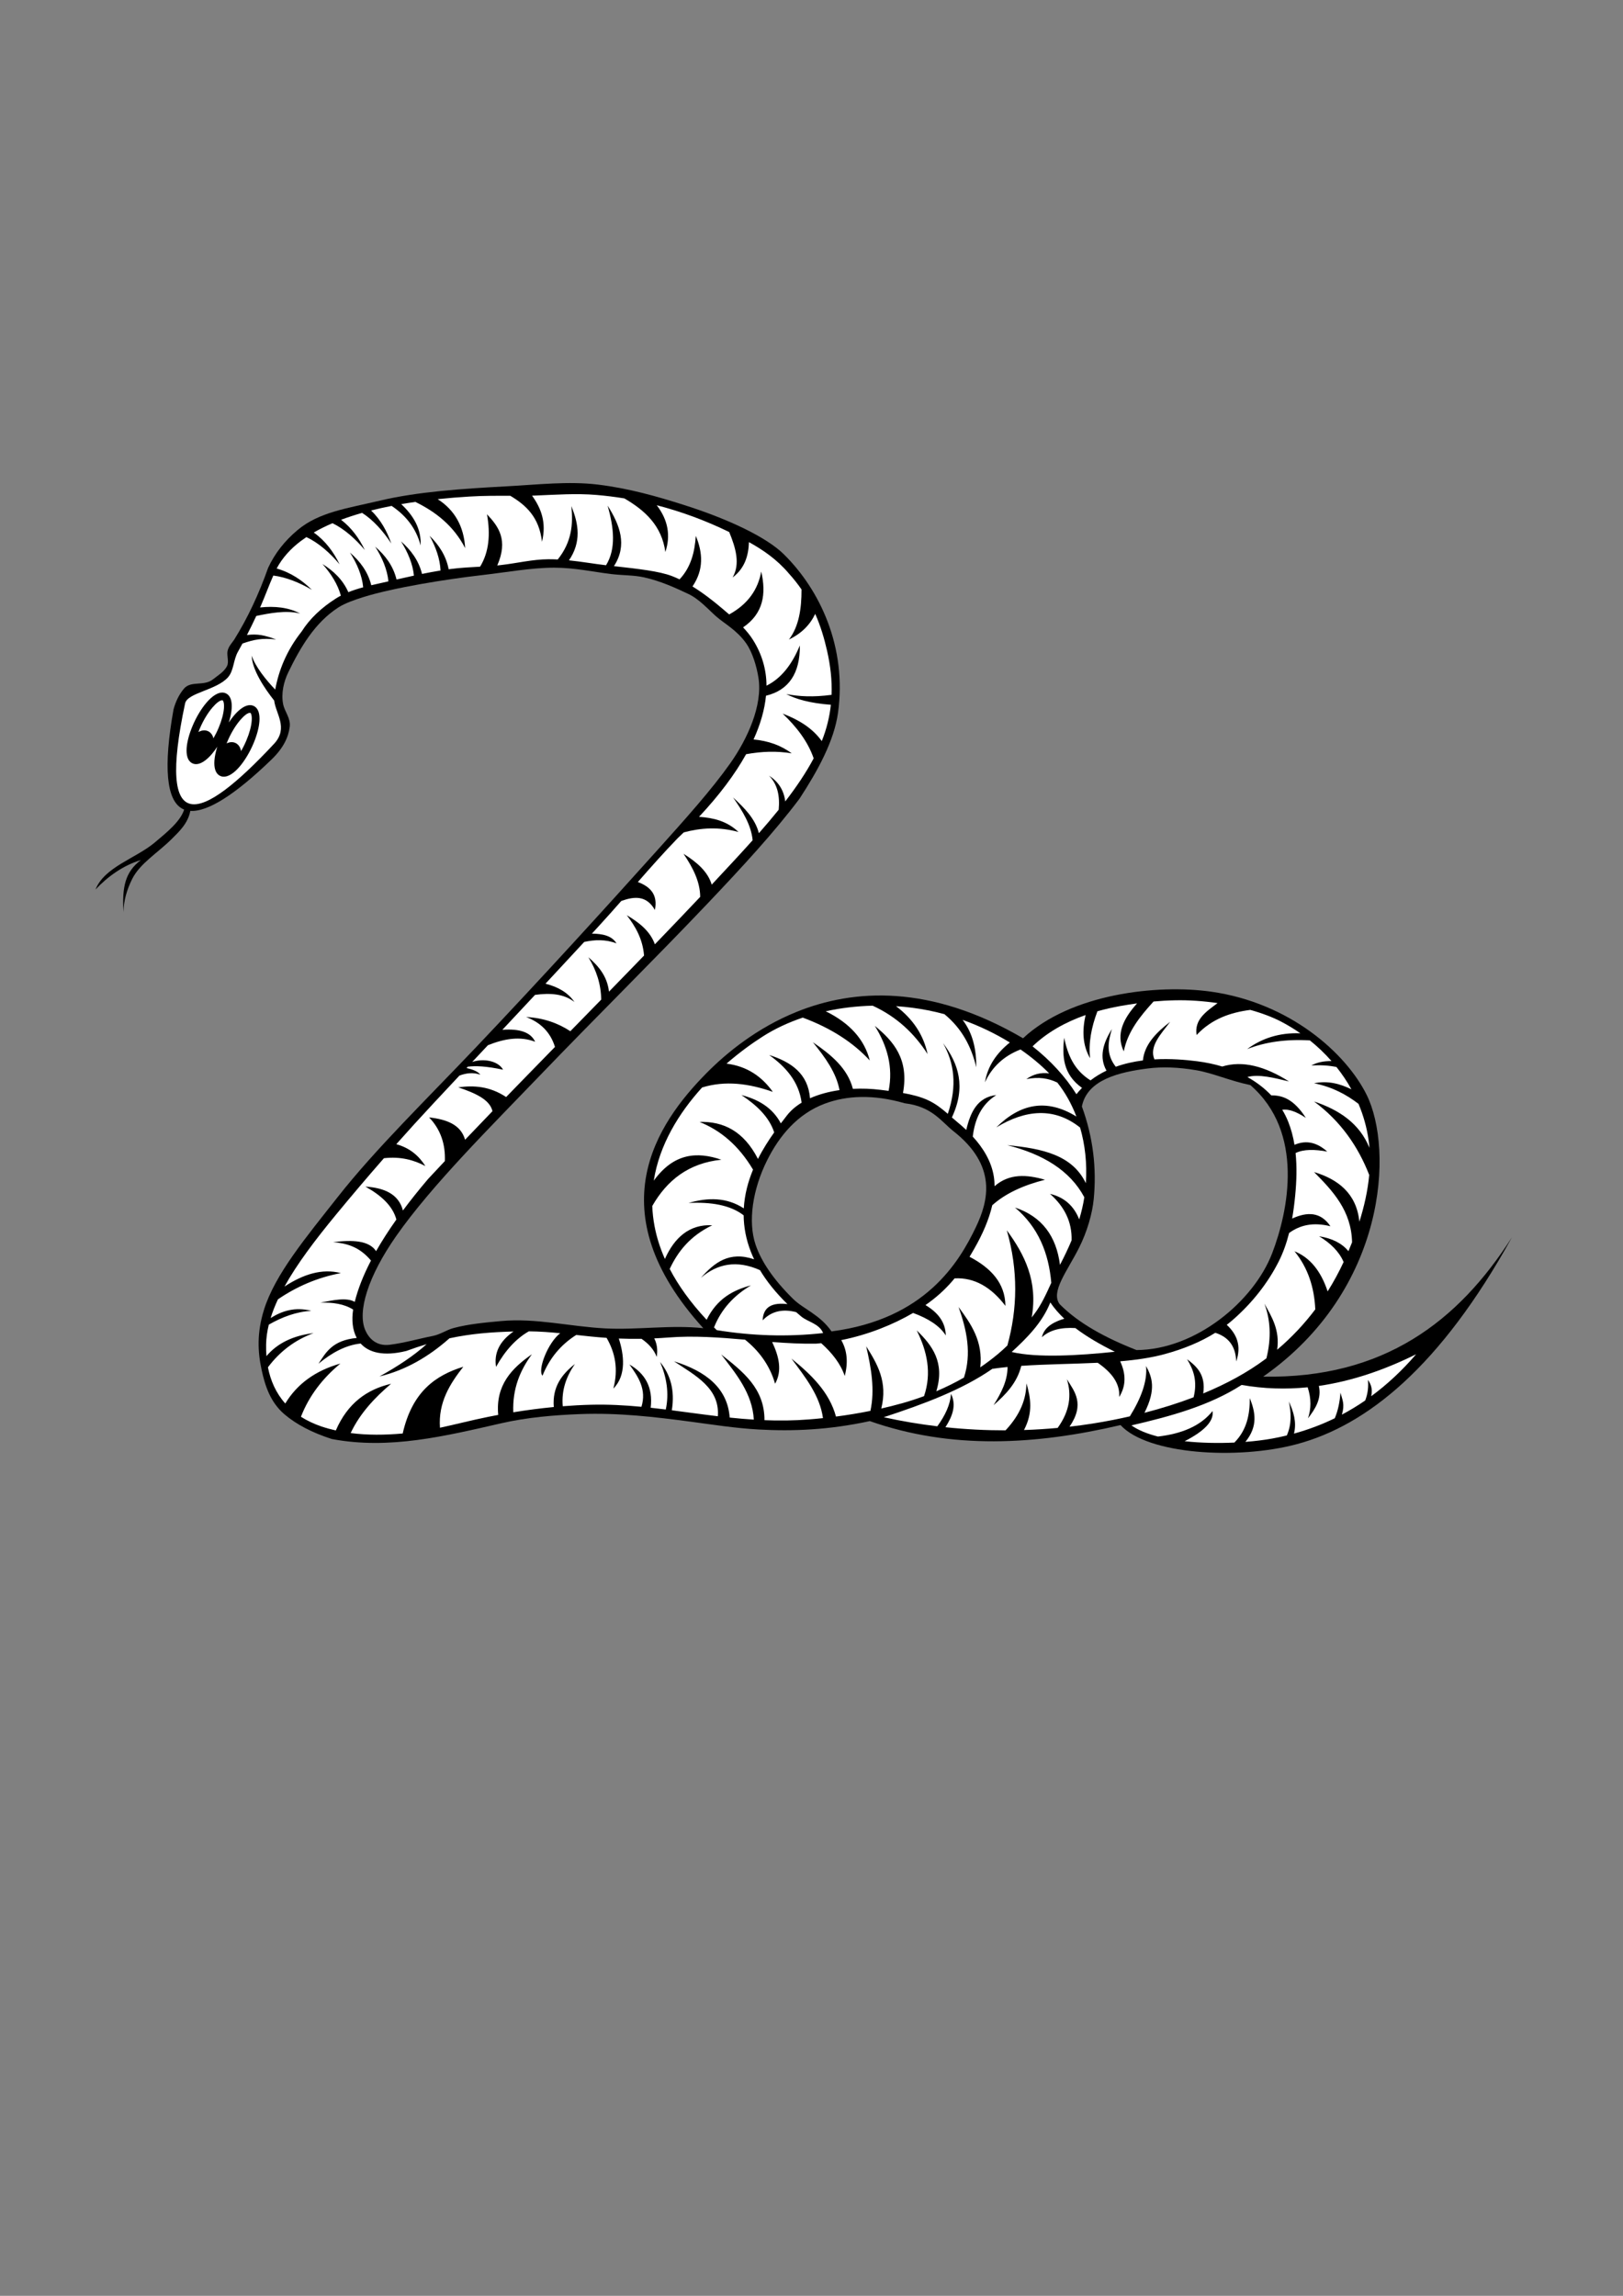 <?xml version='1.0' encoding='utf-8'?>
<svg xmlns="http://www.w3.org/2000/svg" width="210mm" height="297mm" style="shape-rendering:geometricPrecision; text-rendering:geometricPrecision; image-rendering:optimizeQuality; fill-rule:evenodd; clip-rule:evenodd" viewBox="0 0 210 297"><rect x="0" y="0" width="210" height="297" fill="#808080" stroke="none"/> <defs> <style type="text/css">  .fil1 {fill:white} .fil0 {fill:black}  </style> </defs> <g id="Warstwa_x0020_1">  <path class="fil0" d="M163.44 178.091c15.589,0.266 25.238,-7.136 32.187,-18.025 -9.277,16.787 -18.792,24.335 -27.817,26.755 -7.717,2.07 -19.357,1.333 -22.823,-2.465 -11.021,2.578 -21.895,3.192 -32.444,-0.515 -5.312,1.156 -9.989,1.329 -14.359,1.089 -3.085,-0.17 -5.959,-0.635 -8.854,-1.018 -4.668,-0.618 -9.299,-1.164 -14.26,-0.978 -3.341,0.126 -6.857,0.424 -10.142,1.173 -7.32,1.667 -14.537,3.46 -21.994,2.052 -2.597,-0.835 -4.617,-1.91 -6.127,-3.196 -1.808,-1.54 -2.502,-3.648 -2.956,-5.745 -0.515,-2.376 -0.615,-4.812 0.301,-7.764 1.423,-4.586 5.434,-9.373 9.574,-14.634 4.901,-6.228 11.529,-12.663 17.879,-19.352 8.319,-8.763 16.543,-17.793 23.612,-25.665 3.564,-3.969 6.862,-7.651 9.261,-11.041 2.209,-3.123 4.225,-7.484 3.661,-11.071 -0.229,-1.457 -0.767,-3.286 -1.583,-4.454 -1.192,-1.708 -2.844,-2.573 -3.89,-3.494 -1.033,-0.908 -2.175,-2.235 -3.615,-2.912 -1.565,-0.736 -3.528,-1.659 -5.738,-2.146 -1.326,-0.292 -2.704,-0.24 -4.242,-0.424 -2.251,-0.268 -4.723,-0.825 -7.391,-0.822 -2.931,0.002 -6.101,0.594 -9.478,0.98 -4.355,0.498 -11.325,1.607 -15.187,2.824 -1.087,0.342 -2.35,0.767 -3.268,1.362 -2.999,1.943 -4.877,5.131 -6.451,8.381 -0.583,1.204 -0.931,2.709 -0.666,4.084 0.193,1.003 1.002,1.827 0.858,2.958 -0.167,1.309 -0.783,2.714 -2.365,4.238 -4.743,4.585 -8.268,6.779 -10.498,6.636 -0.292,1.593 -1.429,2.67 -2.458,3.684 -1.831,1.804 -4.076,3.128 -5.075,5.145 -0.68,1.371 -1.094,2.79 -1.114,4.28 -0.191,-3.253 0.202,-5.196 2.249,-6.749 -2.303,0.696 -4.327,2.162 -5.865,3.809 1.139,-2.909 5.21,-4.025 7.637,-6.058 1.652,-1.384 3.342,-2.759 3.83,-4.282 -0.073,-0.029 -0.145,-0.061 -0.215,-0.097 -2.094,-1.08 -2.494,-5.423 -1.16,-12.861 0.258,-0.958 0.689,-1.912 1.353,-2.689 0.919,-1.075 2.609,-0.246 3.803,-1.239 0.485,-0.403 1.417,-0.931 1.779,-1.713 0.248,-0.535 -0.051,-1.293 0.049,-1.871 0.113,-0.655 0.621,-1.12 0.877,-1.532 1.726,-2.77 3.178,-5.868 4.378,-9.268 0.879,-1.902 2.178,-3.522 3.81,-4.889 2.783,-2.329 6.364,-2.792 10.664,-3.81 4.876,-1.155 10.623,-1.538 16.433,-1.852 3.975,-0.215 7.981,-0.68 11.756,-0.222 4.031,0.49 7.652,1.533 11.022,2.598 6.007,1.898 10.833,4.25 13.023,6.4 4.696,4.612 8.202,12.047 7.029,20.524 -0.501,3.623 -2.578,7.432 -4.986,11.12 -3.238,4.312 -7.422,8.846 -11.903,13.566 -6.919,7.285 -14.671,14.931 -21.698,22.252 -6.26,6.521 -14.002,14.195 -18.597,20.778 -3.627,5.196 -5.038,9.768 -3.973,12.174 0.447,1.01 1.391,2.076 3.127,1.87 1.993,-0.252 3.811,-0.795 5.617,-1.147 0.959,-0.187 1.768,-0.782 2.691,-1.025 1.978,-0.521 4.04,-0.704 6.106,-0.896 4.524,-0.419 8.905,0.707 13.48,0.949 4.165,0.22 8.522,-0.484 12.705,-0.027 -13.779,-15.16 -6.049,-26.46 0.424,-33.008 2.63,-2.66 6.549,-5.849 11.63,-7.906 7.425,-3.007 17.332,-3.599 29.318,3.406 6.205,-5.79 17.394,-7.006 24.319,-6.03 10.194,1.437 17.454,7.944 20.135,13.337 3.501,7.045 2.621,25.255 -13.383,36.468zm-1.661 -37.719c7.039,6.088 4.925,16.313 2.816,21.782 -2.39,6.198 -9.893,12.46 -17.541,12.498 -4.064,-1.592 -7.536,-3.494 -9.954,-5.949 -1.169,-1.601 0.951,-4.186 2.505,-7.257 1.063,-2.101 1.728,-4.455 1.909,-6.294 0.394,-3.995 -0.066,-7.998 -1.528,-12.012 0.68,-3.494 4.908,-4.457 8.54,-4.918 1.873,-0.238 3.954,-0.163 6.245,0.226 2.152,0.365 4.325,1.363 7.008,1.924zm-44.705 2.356c-4.09,-1.184 -7.529,-1.004 -10.334,0.04 -3.579,1.331 -5.92,4.214 -7.472,7.314 -1.895,3.785 -2.511,7.965 -1.503,10.94 0.749,2.21 2.346,4.536 4.823,6.983 1.389,1.373 3.453,2.016 5.003,4.232 12.112,-1.569 16.49,-8.922 18.67,-13.469 1.632,-3.403 2.805,-7.952 -2.893,-12.43 -1.548,-1.217 -2.751,-3.193 -6.294,-3.61z"/> <path class="fil1" d="M116.641 181.56c1.014,-0.285 1.987,-0.602 2.922,-0.948 1.009,-2.986 0.408,-5.789 -0.95,-8.505 2.037,1.963 3.665,4.154 2.537,7.876 1.268,-0.538 2.459,-1.131 3.575,-1.771 1.001,-3.084 0.386,-6.117 -0.702,-9.133 1.628,2.203 3.188,4.445 2.816,7.81 0.817,-0.558 1.587,-1.141 2.312,-1.747 0.417,-0.348 0.814,-0.71 1.194,-1.082 1.313,-4.755 1.415,-9.702 -0.075,-14.9 2.325,3.16 4.045,6.609 3.22,11.272 0.115,-0.148 0.228,-0.296 0.34,-0.443 0.909,-1.187 1.571,-2.657 2.196,-4.039 -0.334,-3.846 -1.678,-7.199 -4.697,-9.736 3.5,1.167 5.351,3.715 5.822,7.419 0.554,-1.06 1.06,-2.12 1.503,-3.175 0.068,-2.447 -0.975,-4.401 -2.789,-6.011 1.815,0.426 3.074,1.526 3.775,3.3 0.293,-0.963 0.517,-1.918 0.66,-2.863 -1.859,-3.482 -5.379,-5.586 -9.972,-6.74 4.581,0.439 8.422,1.282 10.17,4.922 0.174,-2.561 -0.105,-4.998 -0.744,-7.197 -3.348,-2.675 -7.088,-2.313 -10.839,-0.022 3.04,-3.02 6.44,-3.82 10.361,-1.406 -0.626,-1.646 -1.464,-3.129 -2.468,-4.393 -1.112,-0.546 -2.401,-0.777 -4.006,-0.445 0.879,-0.638 1.863,-0.887 2.95,-0.746 -1.053,-1.075 -2.303,-2.12 -3.706,-3.092 -2.151,0.835 -3.685,2.252 -4.604,4.25 0.355,-2.142 1.534,-3.797 3.223,-5.151 -1.852,-1.139 -3.917,-2.141 -6.111,-2.925 1.335,1.736 1.78,3.839 1.769,6.131 -0.627,-2.608 -1.816,-4.978 -4.126,-6.872 -0.691,-0.188 -1.391,-0.353 -2.098,-0.492 -1.37,-0.27 -2.764,-0.45 -4.163,-0.542 2.261,1.706 3.575,3.792 4.086,6.198 -1.718,-2.677 -4.006,-4.837 -7.11,-6.26 -2.064,0.051 -4.108,0.293 -6.068,0.723 3.113,1.53 5.013,3.651 5.697,6.362 -2.123,-2.295 -4.967,-4.168 -8.67,-5.542 -1.858,0.624 -3.599,1.435 -5.159,2.429 -1.447,0.922 -3.077,2.108 -4.706,3.524 2.635,0.332 4.56,1.647 5.99,3.652 -3.08,-1.082 -6.138,-1.494 -9.152,-0.566 -2.998,3.306 -5.53,7.401 -6.251,12.053 2.6,-3.583 5.599,-3.781 8.747,-2.711 -4.254,0.441 -7.041,2.673 -8.942,5.988 0.031,0.869 0.13,1.753 0.303,2.653 0.263,1.368 0.699,2.769 1.332,4.2 1.217,-2.732 3.15,-4.514 6.129,-4.36 -2.856,1.373 -4.443,3.381 -5.507,5.649 1.114,2.136 2.677,4.333 4.776,6.577 1.363,-2.752 3.447,-3.841 5.738,-4.451 -2.194,1.303 -3.841,3.071 -4.781,5.44 0.117,0.117 0.235,0.234 0.355,0.351 4.51,0.735 9.092,0.901 13.759,0.382 -0.477,-1.221 -1.979,-1.437 -2.834,-2.15 -0.223,-0.186 -0.44,-0.372 -0.651,-0.558 -1.776,-0.461 -3.222,-0.107 -4.336,1.062 0.078,-1.851 1.352,-2.315 3.208,-2.104 -1.528,-1.488 -2.692,-2.956 -3.555,-4.393 -3.025,-1.348 -5.521,-0.826 -7.65,0.999 1.736,-1.951 3.665,-3.508 6.896,-2.398 -0.15,-0.316 -0.287,-0.629 -0.41,-0.941 -0.65,-1.645 -0.93,-3.235 -0.948,-4.752 -1.758,-1.354 -4.247,-1.735 -7.124,-1.598 2.497,-0.723 4.909,-0.749 7.143,0.699 0.102,-1.797 0.561,-3.479 1.195,-5.009 -1.875,-3.16 -4.233,-5.091 -6.924,-6.174 3.082,-0.087 5.713,1.177 7.562,4.788 0.649,-1.284 1.393,-2.436 2.099,-3.431 -0.627,-1.948 -2.209,-3.486 -4.242,-4.832 2.179,0.564 4.01,1.606 5.103,3.663 0.283,-0.373 0.549,-0.715 0.787,-1.022 0.5,-0.646 1.147,-1.197 1.903,-1.657 -0.358,-2.697 -2.01,-4.598 -4.2,-6.167 2.872,0.91 5.037,2.429 5.284,5.6 1.139,-0.511 2.444,-0.86 3.817,-1.056 -0.414,-2.248 -1.855,-4.239 -3.446,-6.193 2.347,1.604 4.482,3.346 5.177,6.028 1.197,-0.061 2.414,-0.015 3.594,0.132 0.342,0.043 0.685,0.085 1.027,0.13 0.618,-3.077 -0.181,-5.835 -1.788,-8.41 2.434,1.996 4.45,4.3 3.649,8.687 1.17,0.207 2.283,0.487 3.254,0.937 0.986,0.456 1.812,1.12 2.545,1.757 1.256,-3.679 0.807,-6.62 -0.613,-9.142 2.012,2.658 2.991,5.661 1.141,9.607 0.222,0.195 0.436,0.381 0.644,0.551 0.407,0.332 0.817,0.689 1.216,1.069 0.543,-2.336 1.472,-4.245 3.889,-4.513 -1.967,1.241 -2.779,3.149 -3.047,5.37 1.315,1.439 2.401,3.162 2.722,5.153 0.066,0.411 0.098,0.834 0.098,1.267 1.906,-1.667 4.166,-1.519 6.53,-0.834 -2.761,0.695 -5.094,1.746 -6.828,3.297 -0.419,1.83 -1.252,3.749 -2.325,5.62 -0.199,0.346 -0.402,0.696 -0.613,1.047 2.74,1.44 4.606,3.376 4.642,6.351 -1.85,-2.432 -4.023,-3.691 -6.578,-3.558 -0.872,1.063 -1.934,2.117 -3.315,3.132 -0.146,0.107 -0.297,0.215 -0.452,0.323 1.549,0.93 2.588,2.149 2.629,3.932 -0.783,-1.25 -2.259,-2.191 -4.23,-2.913 -1.249,0.73 -2.679,1.429 -4.239,2.034 -1.569,0.609 -3.272,1.123 -5.057,1.481 0.762,1.324 0.912,2.871 0.45,4.64 -0.542,-1.604 -1.641,-2.984 -3.044,-4.244 -0.221,0.023 -0.444,0.044 -0.667,0.062 -1.882,0.033 -3.777,-0.069 -5.68,-0.216 0.889,1.888 1.322,3.723 0.379,5.4 -0.721,-2.515 -2.221,-4.372 -3.886,-5.699 -3.296,-0.287 -6.609,-0.539 -9.921,-0.281 -0.634,0.049 -1.242,0.087 -1.829,0.114 0.357,0.693 0.464,1.49 0.322,2.391 -0.38,-0.982 -1.08,-1.729 -1.972,-2.338 -1.046,0.017 -2.019,0.002 -2.936,-0.035 0.656,2.02 1.028,4.74 -0.703,6.472 0.668,-2.532 0.223,-4.663 -0.876,-6.559 -1.4,-0.097 -2.682,-0.237 -3.929,-0.376 -2.008,1.269 -3.463,3.026 -4.364,5.272 -0.673,-0.731 0.691,-4.268 2.289,-5.495 -1.309,-0.13 -2.629,-0.23 -4.059,-0.246 -1.643,0.939 -3.057,2.472 -4.242,4.6 -0.268,-1.709 0.368,-3.256 2.261,-4.577 -2.889,0.076 -5.485,0.28 -8.286,0.878 -2.705,2.395 -5.686,4.129 -9.054,4.936 2.338,-1.29 4.441,-2.679 6.097,-4.175 -0.841,0.252 -1.711,0.542 -2.622,0.877 -2.968,0.733 -4.859,0.208 -5.913,-0.961 -1.975,0.211 -3.761,1.216 -5.455,2.61 0.968,-1.474 1.795,-3.023 4.948,-3.332 -0.55,-1.02 -0.673,-2.324 -0.465,-3.671 -1.182,-0.738 -2.644,-0.948 -4.247,-0.889 1.667,-0.327 3.374,-0.719 4.454,-0.107 0.395,-1.599 1.077,-3.376 2.101,-5.345 -1.557,-1.851 -3.224,-2.229 -4.906,-2.381 2.497,-0.309 4.641,-0.232 5.568,1.165 0.731,-1.287 1.602,-2.65 2.625,-4.093 -0.49,-1.79 -1.993,-3.136 -4.011,-4.258 2.46,0.163 4.301,0.966 4.859,3.09 0.967,-1.301 2.054,-2.664 3.269,-4.091 0.708,-0.761 1.428,-1.53 2.158,-2.305 0.076,-2.134 -0.514,-4.046 -2.041,-5.646 2.232,0.256 4.085,0.907 4.655,2.889 1.161,-1.218 2.344,-2.449 3.543,-3.692 -0.338,-1.516 -2.263,-2.352 -4.429,-3.085 2.011,-0.27 4.053,-0.159 6.199,1.255 0.881,-0.909 1.771,-1.824 2.666,-2.743 1.207,-1.24 2.426,-2.487 3.651,-3.74 -0.59,-1.911 -1.873,-3.165 -3.736,-3.872 2.243,0.119 4.116,0.784 5.725,1.838 1.328,-1.358 2.661,-2.721 3.995,-4.087 -0.031,-2.034 -0.642,-3.84 -1.665,-5.483 1.317,1.146 2.44,2.447 2.67,4.452 0.866,-0.887 1.73,-1.776 2.593,-2.665 0.649,-0.668 1.298,-1.337 1.944,-2.005 -0.172,-2.135 -1.103,-3.748 -2.239,-5.222 1.6,0.952 3.02,2.046 3.642,3.769 1.98,-2.053 3.94,-4.102 5.863,-6.137 -0.016,-2.015 -0.978,-3.817 -2.155,-5.571 1.711,1.075 3.143,2.293 3.644,3.989 1.025,-1.092 2.037,-2.179 3.034,-3.26 0.767,-0.831 1.524,-1.659 2.262,-2.484 -0.186,-1.955 -1.287,-3.758 -2.531,-5.537 1.445,1.35 2.855,2.72 3.339,4.626 0.891,-1.014 1.749,-2.024 2.562,-3.033 0.166,-1.737 -0.124,-3.268 -1.255,-4.415 1.163,0.748 1.917,1.82 2.105,3.338 1.43,-1.855 2.685,-3.708 3.677,-5.573 -0.766,-2.217 -2.23,-4.085 -4.018,-5.791 2.063,0.785 3.851,1.866 5.067,3.559 0.629,-1.569 1.007,-3.133 1.176,-4.697 -2.779,-0.219 -4.517,-0.736 -5.773,-1.39 1.632,0.325 3.523,0.417 5.866,0.102 0.07,-1.902 -0.151,-3.804 -0.587,-5.714 -0.361,-1.582 -0.826,-3.173 -1.532,-4.759 -0.668,1.419 -1.778,2.539 -3.395,3.315 1.287,-1.694 1.631,-3.975 1.625,-6.474 -0.483,-0.7 -1.033,-1.397 -1.66,-2.09 -1.511,-1.781 -3.294,-3.01 -5.143,-4.034 -0.059,1.797 -0.565,3.405 -2.113,4.572 0.998,-1.73 0.428,-3.774 -0.442,-5.878l-0.052 -0.025c-3.03,-1.472 -6.155,-2.622 -9.324,-3.44 1.498,1.949 1.807,3.97 1.115,6.05 -0.469,-3.419 -2.642,-5.383 -5.301,-6.933 -1.201,-0.197 -2.406,-0.347 -3.61,-0.449 -2.643,-0.223 -5.265,-0.028 -7.901,0.077 -0.144,0.006 -0.289,0.011 -0.436,0.015 1.183,1.639 1.893,3.497 1.284,5.967 -0.357,-3.203 -2.086,-4.745 -4.095,-5.949 -1.663,-0.006 -3.46,-0.015 -5.3,0.098 -1.343,0.082 -2.717,0.191 -4.1,0.336 2.209,1.419 3.395,3.532 3.557,6.338 -1.487,-2.884 -3.797,-4.689 -6.445,-5.981 -0.611,0.088 -1.22,0.183 -1.825,0.288 1.588,1.491 2.604,3.202 2.507,5.341 -0.584,-2.222 -1.907,-3.87 -3.75,-5.113 -0.9,0.176 -1.788,0.372 -2.656,0.592 1.272,1.241 2.06,2.703 2.609,4.274 -1.047,-1.601 -2.34,-3.05 -3.773,-3.962 -0.939,0.266 -1.849,0.562 -2.722,0.89 1.396,1.077 2.345,2.427 3.072,3.913 -1.22,-1.454 -2.664,-2.73 -4.182,-3.468 -0.856,0.365 -1.668,0.765 -2.426,1.204 1.547,1.109 2.571,2.535 3.345,4.115 -1.251,-1.49 -2.737,-2.795 -4.297,-3.523 -0.247,0.165 -0.488,0.336 -0.721,0.511 -1.319,0.995 -2.389,2.168 -3.127,3.554 1.843,0.522 3.296,1.526 4.562,2.761 -1.603,-0.939 -3.349,-1.646 -4.996,-1.849 -0.556,1.258 -1.019,2.536 -1.561,3.788 -0.049,0.113 -0.099,0.227 -0.148,0.34 1.874,-0.201 3.68,-0.015 5.181,0.782 -1.839,-0.46 -3.993,-0.034 -5.677,0.318 -0.381,0.824 -0.782,1.644 -1.204,2.463 1.407,-0.176 2.295,0.036 3.776,0.574 -1.86,-0.196 -2.877,0.012 -4.358,0.531 -0.192,0.357 -0.388,0.713 -0.589,1.07 -0.599,1.068 -0.526,2.427 -1.27,3.28 -1.477,1.695 -5.283,2.008 -5.566,3.405 -3.695,17.343 1.83,15.601 11.544,5.183 1.846,-2.03 0.18,-3.877 -0.015,-5.565 -1.242,-1.559 -2.876,-4.003 -2.902,-5.811 0.426,1.386 1.858,3.169 3.036,4.391 0.243,-1.314 0.616,-2.527 1.101,-3.652 0.608,-1.412 1.391,-2.686 2.314,-3.851 1.061,-1.68 2.579,-3.093 4.43,-4.273 0.211,-0.134 0.427,-0.259 0.648,-0.375 -0.39,-1.447 -1.278,-2.859 -2.379,-4.088 1.428,0.887 2.627,2.014 3.348,3.641 0.611,-0.248 1.254,-0.451 1.921,-0.632 -0.142,-1.515 -0.803,-3.08 -1.713,-4.494 1.296,1.124 2.318,2.455 2.76,4.229 0.645,-0.154 1.308,-0.298 1.986,-0.451l0.231 -0.052c-0.142,-1.514 -0.803,-3.078 -1.713,-4.49 1.301,1.128 2.327,2.466 2.765,4.25 0.737,-0.168 1.488,-0.338 2.25,-0.502 -0.145,-1.494 -0.789,-3.037 -1.675,-4.435 1.28,1.126 2.288,2.455 2.721,4.215 0.79,-0.161 1.59,-0.311 2.396,-0.442 -0.065,-1.492 -0.618,-3.059 -1.419,-4.496 1.208,1.191 2.135,2.568 2.472,4.337 0.088,-0.012 0.176,-0.025 0.265,-0.036 1.235,-0.164 2.521,-0.227 3.801,-0.3 1.153,-1.884 1.356,-4.185 0.891,-6.781 1.504,1.591 2.768,3.321 1.332,6.621 0.155,-0.015 0.309,-0.032 0.463,-0.049 2.121,-0.243 4.107,-0.742 6.143,-0.753 0.411,-0.002 0.818,0.008 1.221,0.029 1.806,-2.263 2.013,-4.577 1.749,-6.905 0.985,2.339 1.302,4.679 -0.301,7.018 1.683,0.172 3.285,0.46 4.799,0.635 1.314,-2.142 1.016,-4.839 0.206,-7.712 1.587,2.527 2.581,5.091 0.817,7.827 3.192,0.357 5.851,0.653 7.498,1.283 0.33,0.126 0.66,0.269 0.99,0.427 1.464,-1.554 1.963,-3.515 2.102,-5.627 0.908,2.182 1.056,4.363 -0.428,6.545 1.322,0.814 2.63,1.817 3.894,2.893 0.284,0.241 0.57,0.483 0.853,0.727 2.475,-1.36 3.733,-3.265 4.148,-5.548 0.662,2.889 0.283,5.432 -2.349,7.223 0.472,0.497 0.901,1.018 1.258,1.581 1.175,1.85 1.765,3.869 1.77,5.961 1.936,-0.957 3.32,-2.78 4.318,-5.209 0.028,3.622 -1.433,5.791 -4.382,6.508 -0.176,1.795 -0.714,3.688 -1.608,5.657 1.888,0.18 3.547,0.754 4.932,1.799 -1.933,-0.329 -3.902,-0.255 -5.897,0.109 -1.446,2.601 -3.482,5.317 -6.092,8.101 1.838,0.127 3.605,0.529 5.109,1.962 -2.545,-0.698 -4.871,-0.541 -7.086,0.052 -0.26,0.254 -0.524,0.508 -0.794,0.762 -1.774,1.833 -3.457,3.732 -5.144,5.659 1.638,0.611 2.605,1.662 2.204,3.612 -1.09,-1.913 -2.666,-1.763 -4.349,-1.16 -0.944,1.074 -1.901,2.152 -2.887,3.226 -0.304,0.331 -0.609,0.663 -0.914,0.995 1.345,0.027 2.555,0.24 3.181,1.261 -1.425,-0.536 -2.808,-0.481 -4.175,-0.182 -1.662,1.802 -3.337,3.606 -5.012,5.402 1.626,0.41 2.919,1.155 3.748,2.365 -1.368,-1.063 -3.145,-1.192 -5.099,-0.917 -1.415,1.515 -2.827,3.024 -4.229,4.519 2.276,-0.175 3.69,0.339 4.241,1.543 -1.937,-0.746 -3.995,-0.402 -6.11,0.45l-2.03 2.164c1.454,-0.493 3.347,-0.155 3.994,1.002 -2.144,-0.456 -3.554,-0.526 -4.57,-0.388l-0.16 0.171c0.785,0.181 1.457,0.425 1.79,0.864 -0.93,-0.331 -1.826,-0.213 -2.705,0.112 -1.122,1.197 -2.229,2.38 -3.316,3.544 -1.688,1.808 -3.307,3.589 -4.856,5.332 1.804,0.504 2.941,1.54 3.763,2.83 -1.502,-0.796 -3.212,-1.258 -5.364,-1.016 -2.21,2.525 -4.27,4.962 -6.179,7.277 -2.729,3.309 -5.068,6.405 -6.687,9.325 2.431,-1.587 4.862,-2.373 7.293,-1.739 -3.09,0.583 -5.764,1.772 -8.141,3.394 -0.383,0.821 -0.701,1.628 -0.946,2.422 1.499,-0.938 3.165,-1.466 5.265,-0.935 -1.961,0.118 -3.771,0.799 -5.5,1.786 -0.211,0.862 -0.331,1.709 -0.349,2.542 -0.011,0.513 0.003,1.025 0.043,1.533 1.399,-1.661 3.433,-2.654 6.1,-2.979 -2.388,0.879 -4.357,2.354 -5.906,4.423 0.331,1.709 1.03,3.322 2.243,4.685 1.531,-2.535 3.908,-4.258 7.131,-5.168 -2.301,1.905 -4.049,4.169 -5.104,6.881 0.77,0.491 1.657,0.918 2.674,1.265 0.604,0.201 1.217,0.369 1.838,0.508 1.545,-3.568 4.069,-5.319 7.148,-6.038 -2.149,1.827 -4.034,3.847 -5.228,6.375 2.168,0.282 4.423,0.26 6.734,0.056 1.237,-5.456 4.283,-7.526 7.842,-8.636 -1.754,2.243 -3.251,4.62 -3.019,7.891 2.064,-0.442 4.154,-0.99 6.252,-1.411 0.428,-0.086 0.857,-0.169 1.286,-0.249 -0.361,-3.84 1.735,-6.023 4.361,-7.848 -1.532,2.079 -2.535,4.465 -2.412,7.509 1.752,-0.285 3.503,-0.515 5.239,-0.681 -0.206,-2.612 1.048,-4.232 2.73,-5.563 -1.082,1.581 -1.753,3.339 -1.571,5.462 1.245,-0.099 2.481,-0.165 3.704,-0.195 2.2,-0.053 4.349,0.065 6.479,0.267 0.691,-2.244 -0.403,-3.87 -1.556,-5.475 2.014,1.157 3.07,2.933 2.752,5.597 0.652,0.071 1.302,0.148 1.953,0.229 0.449,-2.087 0.126,-4.132 -0.736,-6.149 1.327,1.623 1.938,3.647 1.518,6.248 1.974,0.254 3.95,0.535 5.954,0.772 0.276,-3.609 -2.876,-5.26 -5.679,-7.109 4.173,1.293 6.935,3.49 7.214,7.281 1.03,0.107 2.069,0.199 3.12,0.265 -0.192,-3.392 -2.264,-5.882 -4.219,-8.428 2.783,2.198 5.61,4.365 5.598,8.499 1.871,0.075 3.785,0.06 5.762,-0.098 0.596,-0.047 1.199,-0.104 1.807,-0.168 -0.396,-2.919 -2.286,-5.294 -4.082,-7.704 2.589,2.091 4.909,4.347 5.765,7.504 1.486,-0.195 2.983,-0.441 4.455,-0.738 0.596,-2.744 0.106,-5.545 -0.547,-8.354 1.446,2.287 2.816,4.611 1.951,8.053 0.885,-0.201 1.755,-0.42 2.604,-0.659z"/> <path class="fil1" d="M133.606 135.358c1.883,-1.812 4.249,-3.13 6.857,-4.047 -0.449,2.002 -0.404,3.896 0.583,5.586 -0.22,-1.947 0.156,-3.979 0.948,-6.071 0.973,-0.277 1.972,-0.503 2.986,-0.684 0.709,-0.126 1.425,-0.24 2.146,-0.338 -1.735,1.938 -2.793,3.953 -1.721,6.21 0.498,-2.544 2.102,-4.535 3.854,-6.453 1.852,-0.167 3.701,-0.215 5.473,-0.094 0.96,0.065 1.901,0.167 2.811,0.298 -1.453,1.09 -3.037,2.112 -2.714,4.129 1.974,-2.104 4.381,-2.911 6.944,-3.248 1.539,0.43 2.889,0.944 3.962,1.502 0.88,0.457 1.722,0.969 2.524,1.527 -2.748,-0.106 -4.999,0.656 -6.892,2.045 2.348,-0.931 5.054,-1.306 8.12,-1.127 1.016,0.815 1.951,1.71 2.795,2.673 -1.024,-0.014 -1.894,0.177 -2.61,0.574 1.203,-0.076 2.288,-0.01 3.255,0.197 0.727,0.912 1.375,1.877 1.933,2.885 -1.476,-0.723 -3.039,-1.15 -4.835,-0.784 2.416,0.487 4.197,1.481 5.749,2.659 0.635,1.498 1.079,3.069 1.307,4.683 0.047,0.336 0.084,0.674 0.112,1.013 -1.276,-3.145 -3.896,-4.907 -7.168,-5.998 3.402,2.52 5.674,5.755 7.137,9.503 -0.188,2.045 -0.652,4.087 -1.274,6.056 -0.361,-3.694 -2.813,-5.515 -5.863,-6.43 2.456,2.478 4.829,5.011 4.918,9.085 -0.153,0.388 -0.31,0.772 -0.471,1.151 -0.835,-1.018 -2.101,-1.662 -3.799,-1.931 1.487,0.897 2.597,1.983 3.177,3.333 -0.592,1.27 -1.278,2.545 -2.068,3.803 -0.874,-2.658 -2.303,-4.389 -4.29,-5.192 1.752,2.143 2.562,4.684 2.692,7.513 -1.383,1.836 -3.015,3.602 -4.934,5.223 0.367,-2.545 -0.686,-4.225 -1.646,-5.962 0.76,2.06 0.925,4.382 0.258,7.069 -0.054,0.041 -0.107,0.081 -0.161,0.122 -2.291,1.705 -4.992,3.18 -8.015,4.428 0.344,-2.396 -0.808,-3.474 -2.095,-4.433 0.84,1.351 1.369,2.864 0.847,4.929 -1.999,0.763 -4.125,1.431 -6.357,2.006 1.552,-3.076 0.976,-4.632 0.209,-6.052 0.185,2.017 -0.68,4.216 -2.1,6.511 -0.694,0.159 -1.397,0.309 -2.108,0.451 -1.801,0.358 -3.705,0.66 -5.696,0.887 2.027,-2.965 0.633,-4.575 -0.344,-6.141 0.641,2.039 0.372,4.131 -1.192,6.299 -1.415,0.131 -2.869,0.225 -4.358,0.274 1.189,-2.253 0.869,-4.17 0.32,-6.037 -0.04,1.943 -0.711,3.946 -2.703,6.077 -2.515,0.003 -5.117,-0.123 -7.781,-0.404 0.93,-1.44 1.44,-2.881 0.723,-4.321 -0.09,1.368 -0.732,2.772 -1.773,4.203 -2.273,-0.273 -4.587,-0.658 -6.93,-1.175 5.166,-1.696 10.145,-3.544 14.053,-6.262 0.641,-0.093 1.298,-0.171 1.965,-0.236 0.006,1.789 -0.835,3.379 -1.808,4.938 1.591,-1.392 3.042,-2.891 3.584,-5.085 3.22,-0.221 6.628,-0.241 9.892,-0.398 1.747,1.212 2.898,2.614 2.78,4.423 0.915,-1.473 0.868,-3.017 0.126,-4.612 2.063,-0.178 4.02,-0.458 5.777,-0.938 2.405,-0.657 4.599,-1.547 6.531,-2.754 1.619,0.518 2.637,1.639 2.704,3.71 0.702,-2.03 0.084,-3.524 -1.224,-4.738 0.282,-0.217 0.557,-0.443 0.825,-0.678 2.524,-2.21 4.512,-4.774 5.893,-7.502 0.593,-1.173 1.026,-2.419 1.349,-3.7 1.365,-0.998 3.057,-1.443 5.349,-0.875 -1.266,-1.873 -2.996,-1.891 -4.954,-0.993 0.172,-0.98 0.295,-1.969 0.391,-2.953 0.184,-1.882 0.238,-3.747 0.054,-5.523 1.048,-0.514 2.479,-0.484 4.097,-0.19 -1.217,-1.076 -2.578,-1.578 -4.239,-0.876 -0.17,-1.037 -0.432,-2.036 -0.811,-2.984 -0.216,-0.541 -0.474,-1.057 -0.772,-1.549 0.807,-0.118 1.825,0.232 3.053,1.05 -1.572,-2.447 -3.037,-2.923 -4.476,-2.913 -0.87,-0.92 -1.909,-1.714 -3.088,-2.371 1.475,-0.408 3.44,0.101 5.384,0.572 -3.078,-1.948 -5.98,-2.748 -8.637,-1.932 -1.027,-0.308 -2.115,-0.537 -3.255,-0.682 -1.517,-0.193 -3.463,-0.358 -5.522,-0.241 -0.708,-1.672 0.825,-3.26 2.041,-4.86 -1.869,1.426 -3.344,2.988 -3.528,4.995 -1.177,0.149 -2.367,0.407 -3.511,0.819 -1.284,-1.624 -1.009,-3.248 -0.5,-4.872 -1.176,1.851 -1.669,3.659 -0.703,5.372 -0.721,0.344 -1.415,0.76 -2.066,1.26 -2.185,-1.358 -2.951,-3.366 -3.416,-5.513 -0.257,2.4 -0.16,4.718 2.315,6.487 -0.251,0.256 -0.494,0.527 -0.725,0.816 -1.421,-2.26 -3.312,-4.324 -5.674,-6.192z"/> <path class="fil1" d="M135.899 168.492c-1.012,2.567 -2.966,4.548 -4.998,6.409 3.29,0.78 8.636,0.466 13.348,-0.029 -1.899,-0.939 -3.636,-1.947 -5.106,-3.065 -1.821,-0.108 -3.303,0.235 -4.332,1.183 0.225,-0.983 0.985,-1.832 2.898,-2.393 -0.701,-0.661 -1.31,-1.361 -1.81,-2.106z"/> <path class="fil1" d="M146.395 184.397c0.878,0.62 2.063,1.094 3.43,1.444 3.037,-0.355 5.5,-1.336 7.065,-3.297 0.207,1.3 -1.073,2.6 -3.609,3.901 2.096,0.23 4.34,0.27 6.437,0.174 1.628,-1.647 1.997,-3.647 1.994,-5.75 0.707,1.793 1.097,3.619 -0.573,5.663 1.274,-0.099 2.461,-0.248 3.485,-0.434 0.636,-0.116 1.261,-0.249 1.877,-0.399 0.645,-1.463 0.567,-2.926 0.269,-4.389 0.591,1.307 1.03,2.642 0.659,4.149 1.851,-0.509 3.61,-1.174 5.279,-1.987 0.444,-1.053 0.65,-2.166 0.735,-3.309 0.241,0.913 0.589,1.488 0.185,2.842 1.041,-0.552 2.046,-1.162 3.017,-1.83 0.359,-0.934 0.432,-1.811 0.355,-2.658 0.36,0.527 0.629,1.101 0.423,2.104 2.1,-1.541 4.033,-3.357 5.809,-5.426 -4.163,2.063 -8.356,3.484 -12.587,4.096 0.377,1.61 -0.421,2.926 -1.407,4.195 0.412,-1.206 0.449,-2.53 -0.04,-4.018 -2.83,0.284 -5.677,0.199 -8.544,-0.304 -4.163,2.679 -9.152,4.05 -14.259,5.233z"/> <path class="fil0" d="M30.316 92.516c0.723,-0.844 1.486,-1.342 2.119,-1.294 0.12,0.009 0.236,0.038 0.346,0.084 0.336,0.142 0.565,0.43 0.689,0.834 0.099,0.321 0.13,0.723 0.096,1.182 -0.059,0.785 -0.315,1.78 -0.765,2.848 -0.501,1.189 -1.155,2.253 -1.806,3.014 -0.723,0.844 -1.486,1.342 -2.119,1.294 -0.12,-0.009 -0.236,-0.038 -0.346,-0.084 -0.336,-0.142 -0.565,-0.43 -0.689,-0.834 -0.099,-0.321 -0.13,-0.723 -0.096,-1.182 0.039,-0.514 0.162,-1.118 0.368,-1.774 -0.232,0.353 -0.472,0.674 -0.711,0.953 -0.723,0.844 -1.486,1.342 -2.119,1.294 -0.12,-0.009 -0.236,-0.038 -0.346,-0.084 -0.336,-0.142 -0.565,-0.43 -0.689,-0.834 -0.099,-0.321 -0.13,-0.723 -0.096,-1.182 0.059,-0.785 0.315,-1.78 0.765,-2.848 0.501,-1.189 1.155,-2.253 1.806,-3.014 0.723,-0.844 1.486,-1.342 2.119,-1.294 0.12,0.009 0.236,0.038 0.346,0.084 0.336,0.142 0.565,0.43 0.689,0.834 0.099,0.321 0.13,0.723 0.096,1.182 -0.039,0.514 -0.162,1.118 -0.368,1.773 0.232,-0.353 0.472,-0.673 0.711,-0.953z"/> <path class="fil1" d="M28.767 90.592c-0.298,-0.022 -0.768,0.341 -1.286,0.945 -0.59,0.689 -1.185,1.66 -1.645,2.752 -0.059,0.14 -0.114,0.278 -0.166,0.415 0.027,-0.016 0.054,-0.031 0.082,-0.045 0.823,-0.428 1.655,-0.045 1.862,0.856 0.243,-0.42 0.472,-0.877 0.674,-1.358 0.406,-0.961 0.635,-1.847 0.687,-2.536 0.025,-0.339 0.008,-0.616 -0.053,-0.815 -0.036,-0.116 -0.076,-0.189 -0.121,-0.207 -0.006,-0.002 -0.018,-0.004 -0.035,-0.006z"/> <path class="fil1" d="M29.323 96.173c0.818,-0.411 1.64,-0.024 1.842,0.876 0.009,0.041 0.017,0.081 0.023,0.122 0.25,-0.428 0.485,-0.896 0.693,-1.389 0.406,-0.961 0.635,-1.847 0.687,-2.536 0.025,-0.339 0.008,-0.616 -0.053,-0.815 -0.035,-0.116 -0.076,-0.189 -0.121,-0.207 -0.006,-0.002 -0.018,-0.004 -0.035,-0.006 -0.298,-0.022 -0.768,0.341 -1.286,0.945 -0.59,0.689 -1.185,1.66 -1.645,2.752 -0.036,0.086 -0.072,0.172 -0.105,0.257z"/> </g> </svg>
